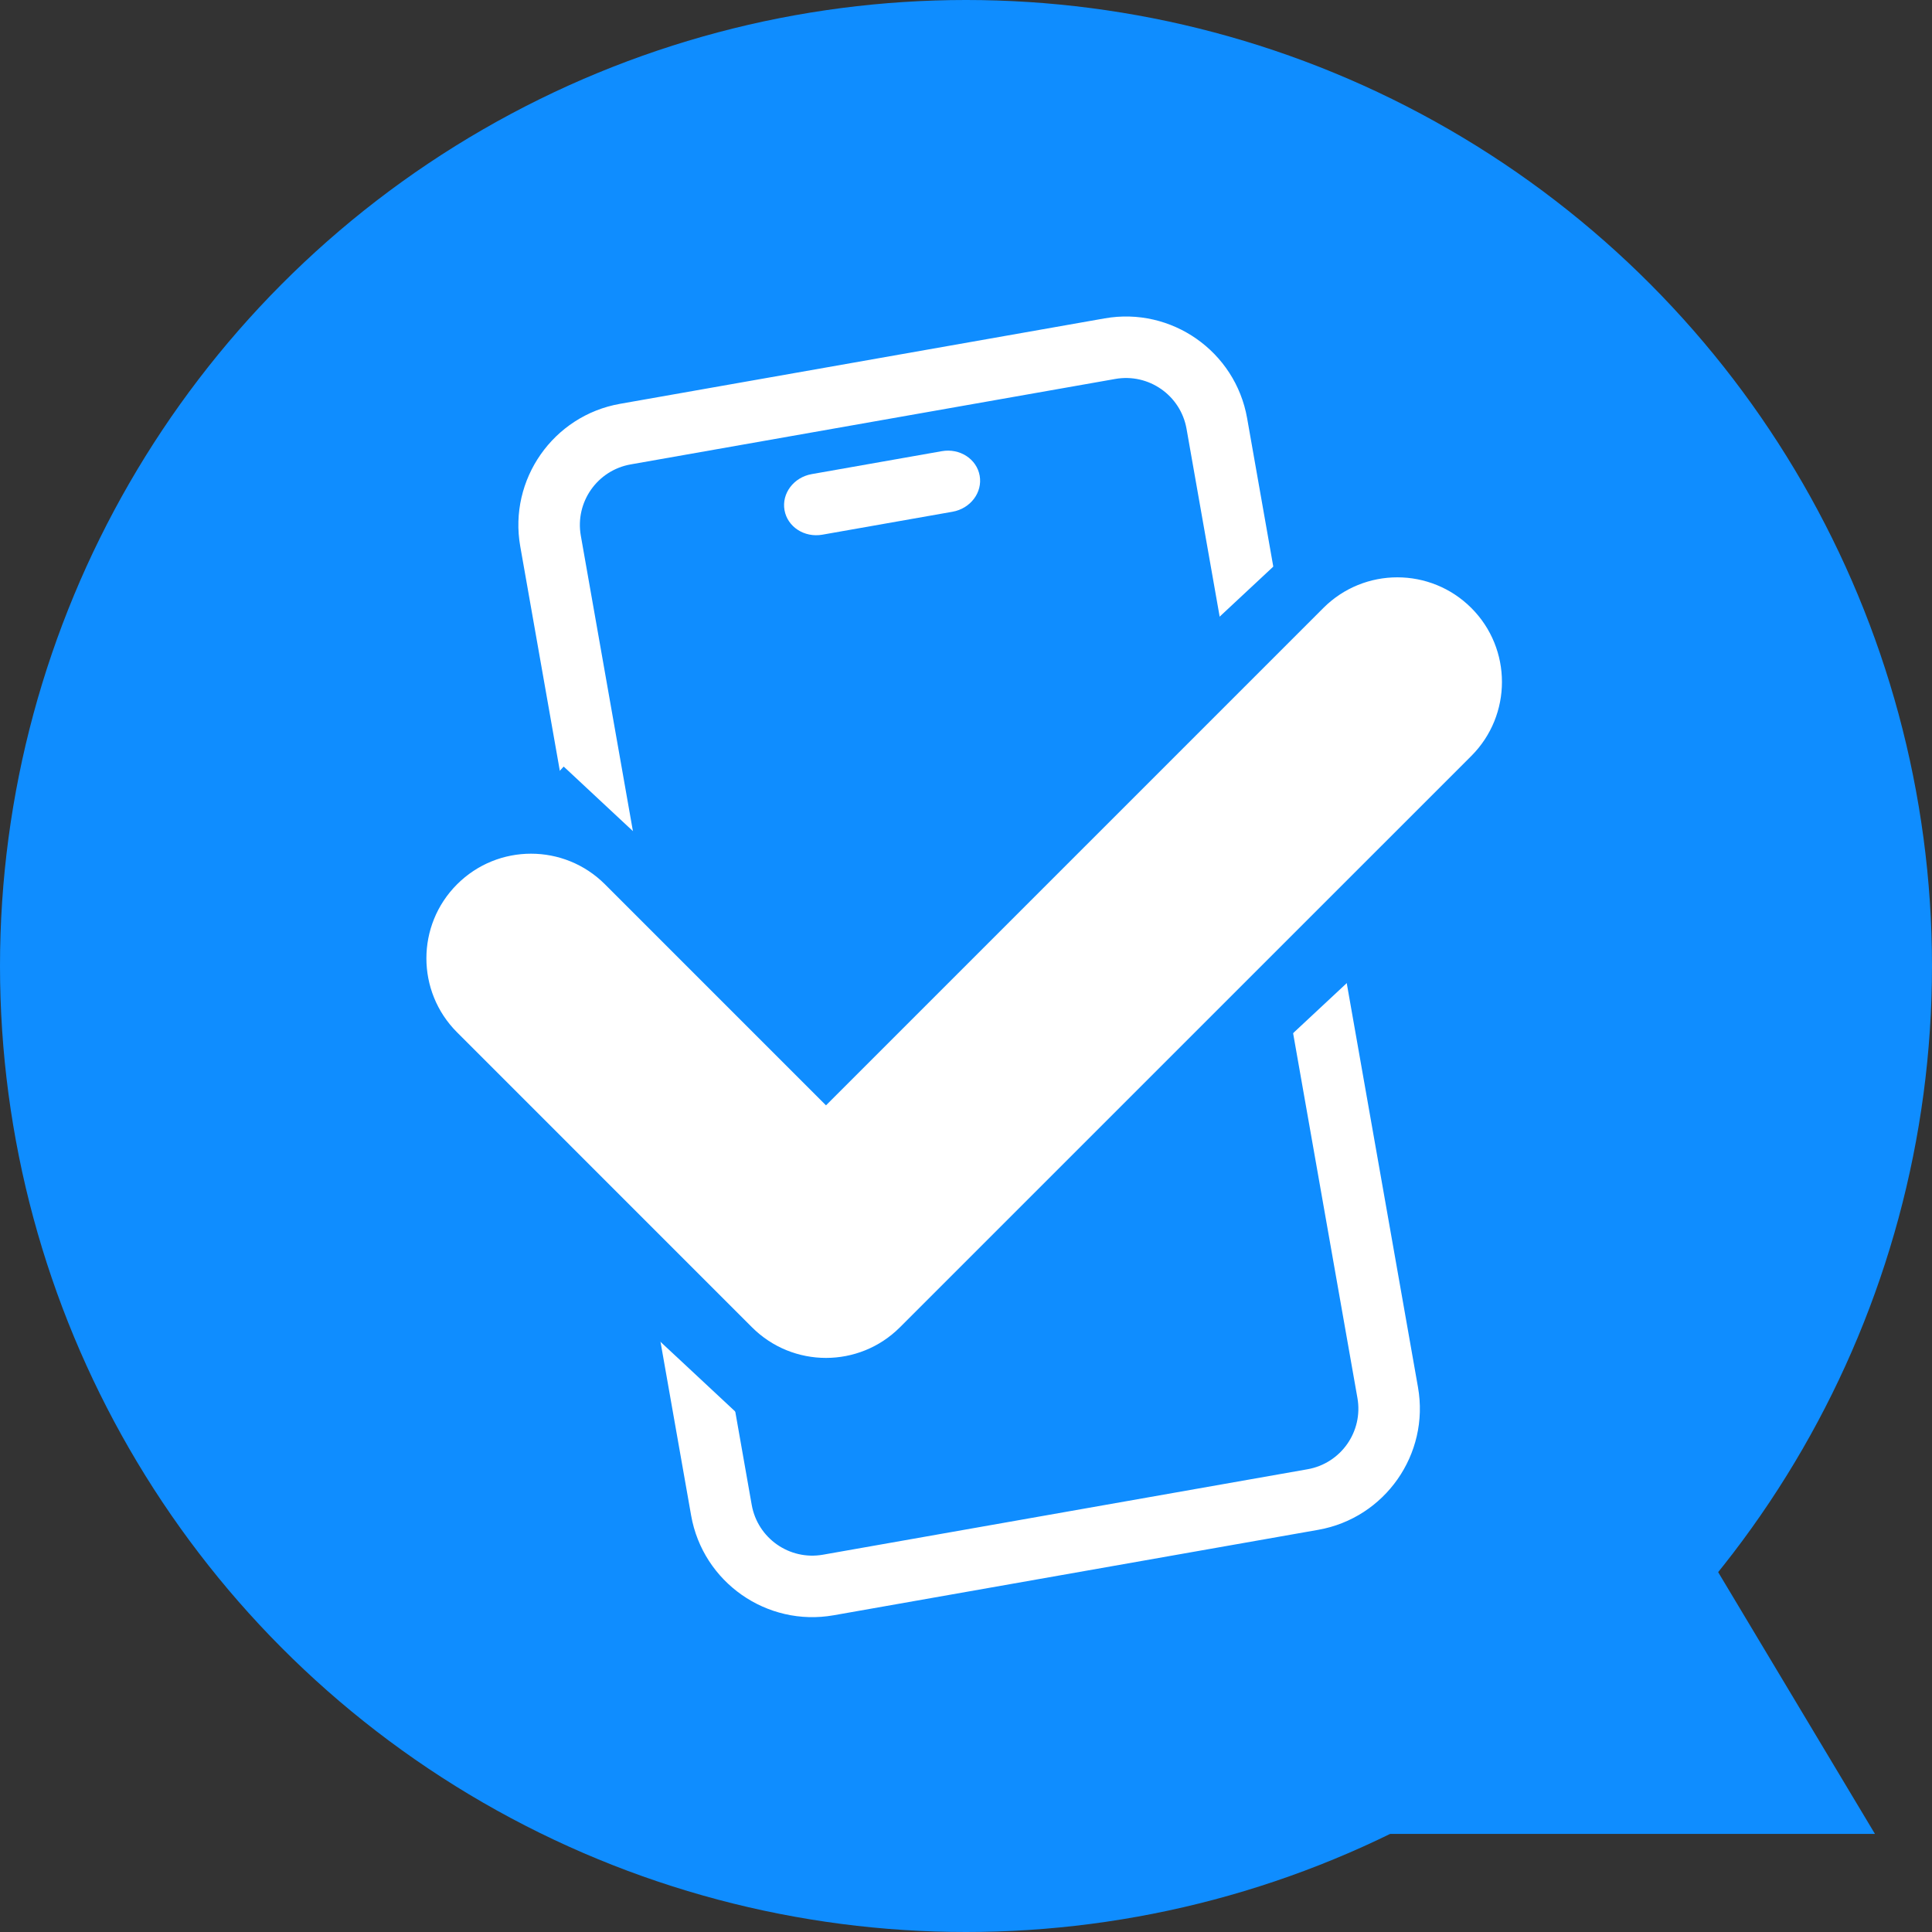 <svg width="256" height="256" viewBox="0 0 256 256" fill="none" xmlns="http://www.w3.org/2000/svg">
<rect x="0" y="0" width="256" height="256" fill="#333333" stroke="none"/>
<circle cx="128" cy="128" r="128" fill="#0F8DFF"/>
<g clip-path="url(#clip0)">
<path d="M212.5 183L248.44 243H176.56L212.5 183Z" fill="#0F8DFF"/>
</g>
<g clip-path="url(#clip1)">
<path d="M124.795 59.783L107.554 62.823C105.172 63.243 103.56 65.379 103.951 67.596C104.342 69.814 106.587 71.269 108.969 70.849L126.211 67.809C128.593 67.389 130.204 65.254 129.813 63.036C129.422 60.818 127.178 59.363 124.795 59.783Z" fill="white"/>
<path d="M146.367 42.187L82.157 53.509C73.307 55.069 67.375 63.541 68.935 72.391L91.579 200.81C93.139 209.661 101.612 215.593 110.462 214.032L174.671 202.71C183.521 201.15 189.454 192.678 187.893 183.828L165.249 55.409C163.689 46.559 155.217 40.626 146.367 42.187ZM179.867 185.243C180.649 189.676 177.689 193.903 173.256 194.684L109.047 206.006C104.613 206.788 100.387 203.828 99.605 199.395L76.961 70.976C76.18 66.543 79.139 62.316 83.572 61.535L147.782 50.213C152.215 49.431 156.442 52.391 157.223 56.824L179.867 185.243Z" fill="white"/>
<rect x="74.693" y="101.574" width="75" height="47" transform="rotate(43 74.693 101.574)" fill="#0F8DFF"/>
<rect x="132.639" y="108.724" width="75" height="47" transform="rotate(-43 132.639 108.724)" fill="#0F8DFF"/>
</g>
<path d="M195.313 100.519L119.602 176.224C113.995 181.832 104.901 181.832 99.289 176.224L60.206 137.139C54.598 131.531 54.598 122.436 60.206 116.827C65.816 111.217 74.91 111.217 80.517 116.825L109.448 145.757L174.999 80.206C180.609 74.596 189.703 74.6 195.311 80.206C200.918 85.814 200.918 94.907 195.313 100.519Z" fill="white"/>
<path d="M195.313 100.519L119.602 176.224C113.995 181.832 104.901 181.832 99.289 176.224L60.206 137.139C54.598 131.531 54.598 122.436 60.206 116.827C65.816 111.217 74.91 111.217 80.517 116.825L109.448 145.757L174.999 80.206C180.609 74.596 189.703 74.6 195.311 80.206C200.918 85.814 200.918 94.907 195.313 100.519Z" stroke="#0F8DFF"/>
<defs>
<clipPath id="clip0">
<rect width="83" height="65" fill="white" transform="translate(171 183)"/>
</clipPath>
<clipPath id="clip1">
<rect width="163" height="163" fill="white" transform="translate(34 62) rotate(-10)"/>
</clipPath>
</defs>
</svg>
